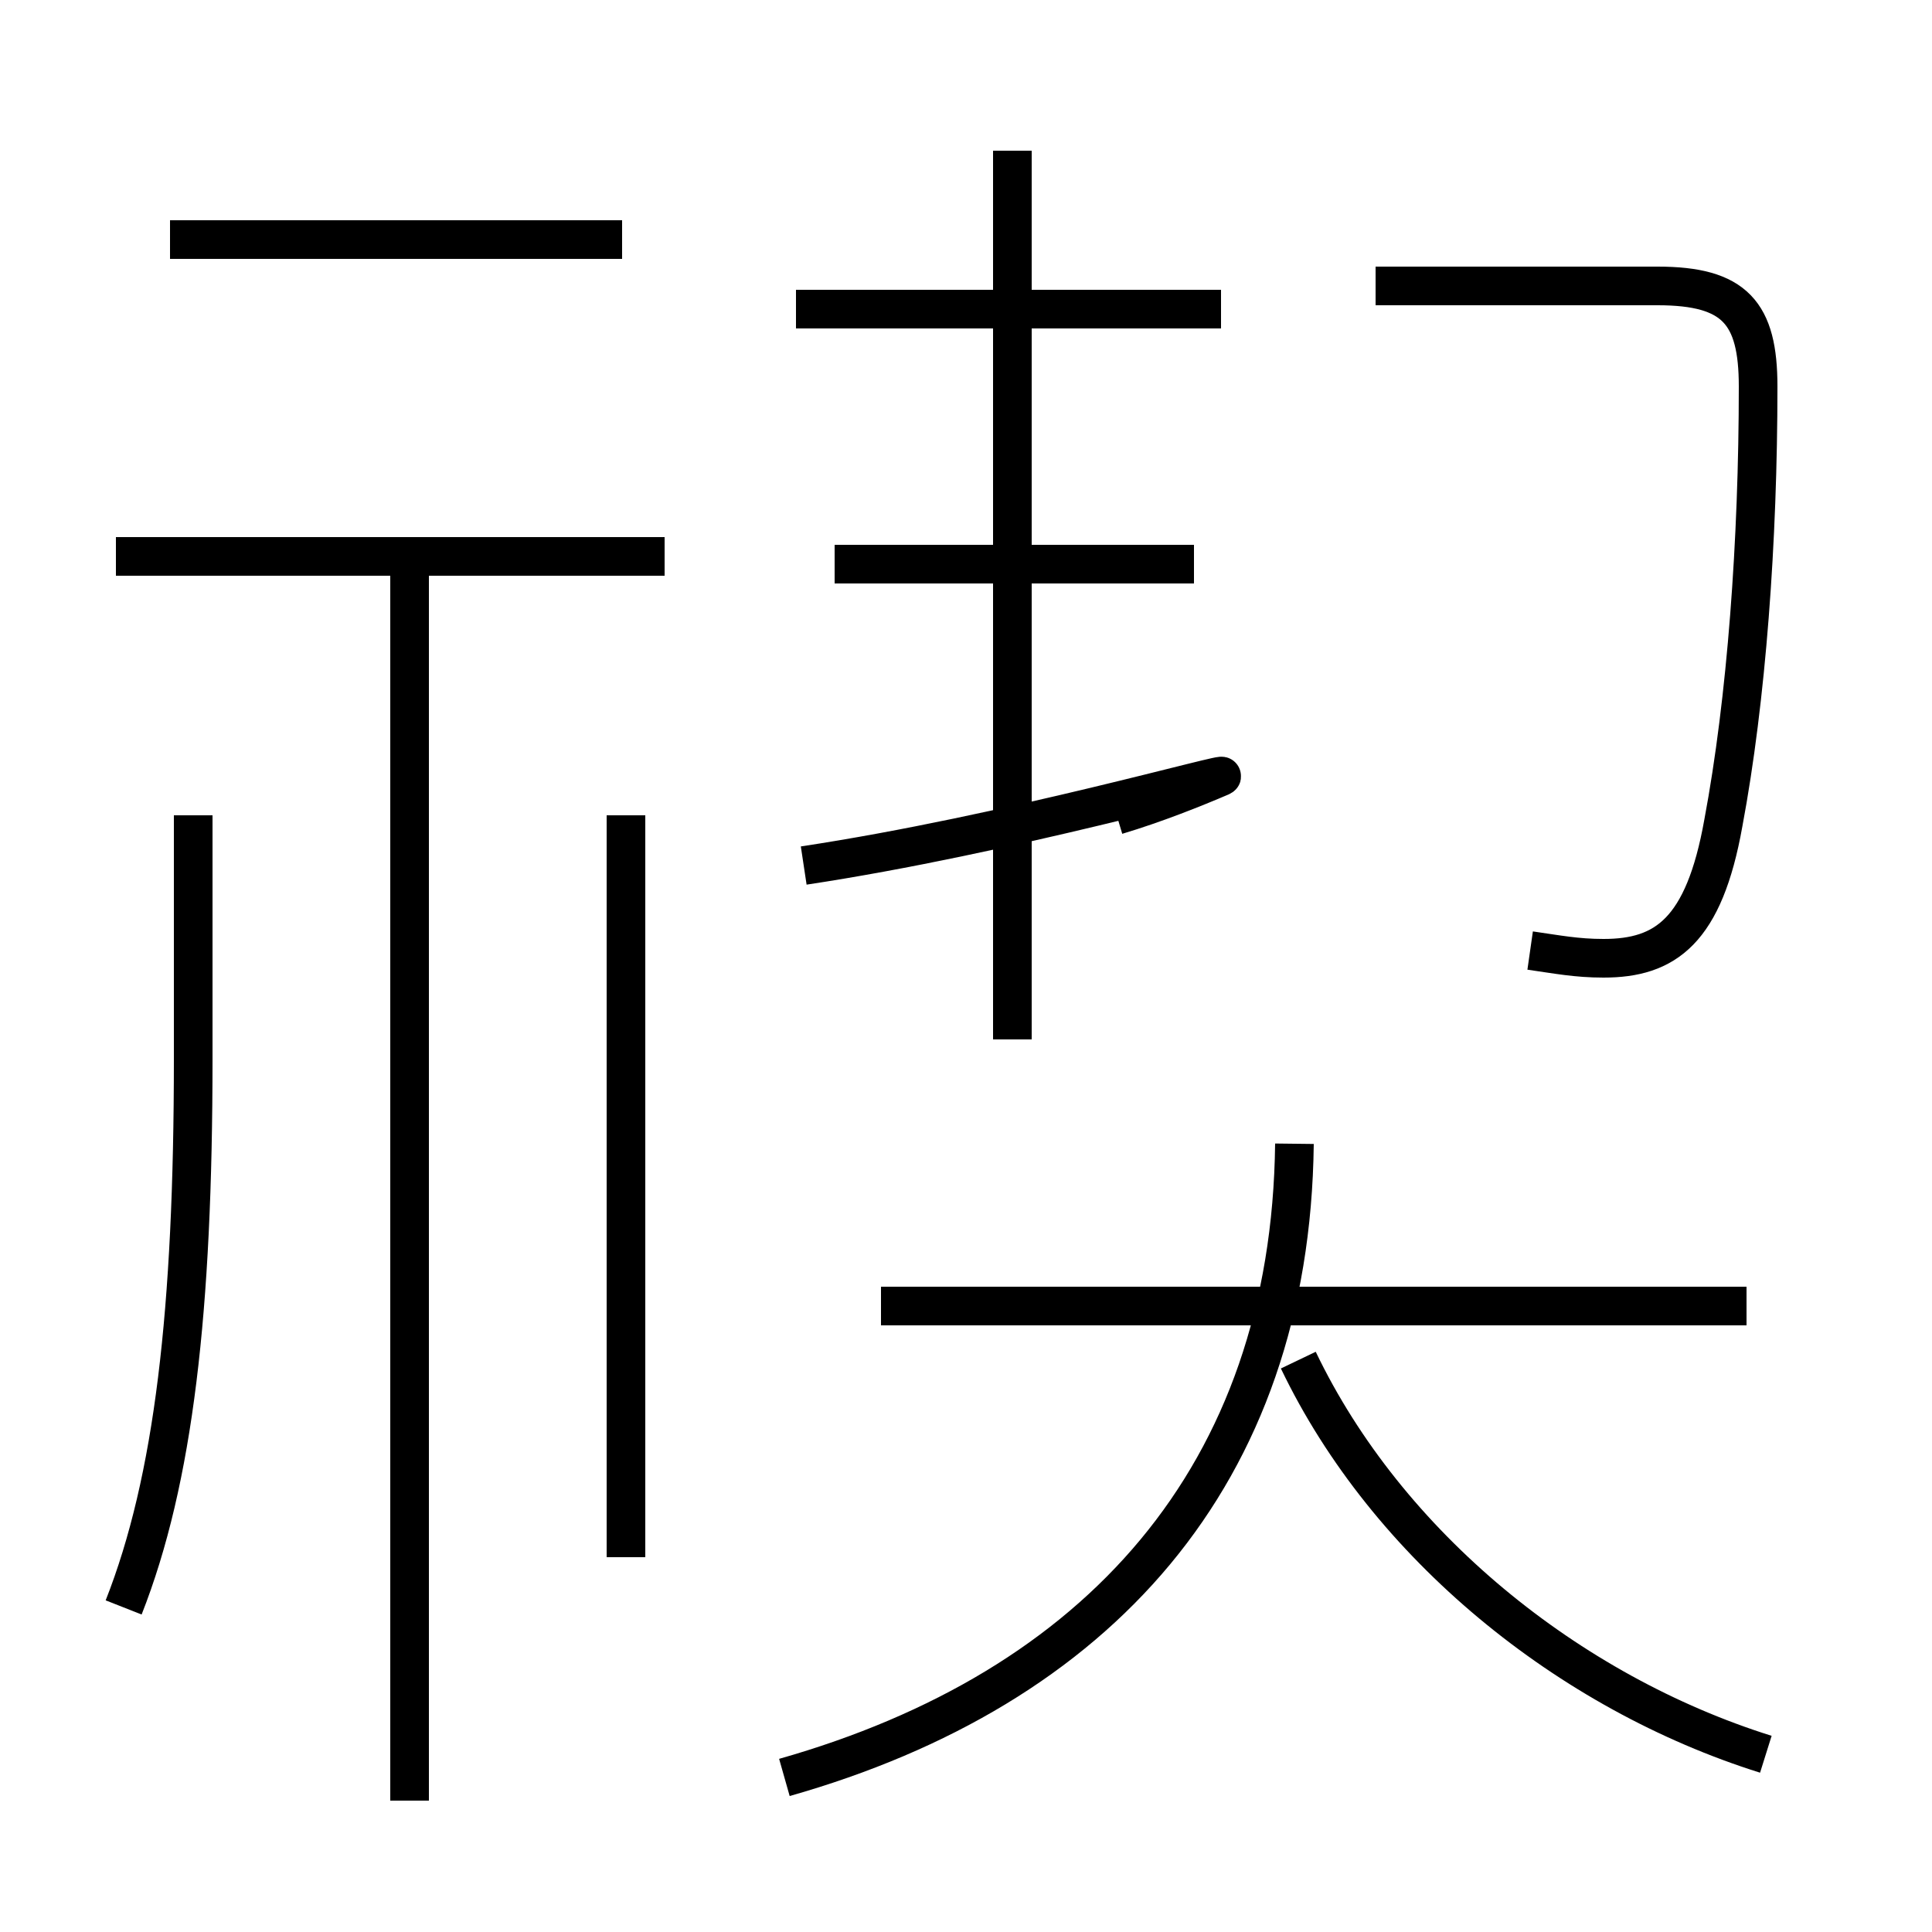 <?xml version='1.0' encoding='utf8'?>
<svg viewBox="0.0 -6.0 50.0 50.0" version="1.1" xmlns="http://www.w3.org/2000/svg">
<rect x="0.0" y="-6.0" width="50.0" height="50.0" fill="#808080" stroke="none"/>
<rect x="-1000" y="-1000" width="2000" height="2000" stroke="white" fill="white"/>
<g style="fill:white;stroke:#000000;  stroke-width:1">
<path d="M 20.3 2.0 C 28.4 -0.3 33.4 -5.8 33.5 -14.4 M 3.2 -2.4 C 4.5 -5.7 5.0 -10.1 5.0 -16.6 L 5.0 -22.9 M 10.6 2.6 L 10.6 -29.4 M 16.2 -3.7 L 16.2 -22.9 M 45.2 -10.2 L 22.8 -10.2 M 45.7 1.4 C 40.6 -0.2 35.9 -4.0 33.6 -8.8 M 17.2 -29.6 L 3.0 -29.6 M 20.8 -21.6 C 26.1 -22.4 32.0 -24.1 31.6 -23.9 C 30.9 -23.6 29.9 -23.2 28.9 -22.9 M 16.1 -37.8 L 4.4 -37.8 M 30.9 -29.4 L 21.6 -29.4 M 26.2 -17.1 L 26.2 -40.1 M 31.6 -36.0 L 20.6 -36.0 M 39.6 -19.4 C 40.3 -19.3 40.8 -19.2 41.5 -19.2 C 43.1 -19.2 44.1 -19.9 44.6 -22.7 C 45.2 -25.9 45.5 -30.0 45.5 -34.0 C 45.5 -35.9 44.9 -36.6 42.9 -36.6 L 35.6 -36.6" transform="translate(0.0, 38.0)" />
</g>
</svg>
